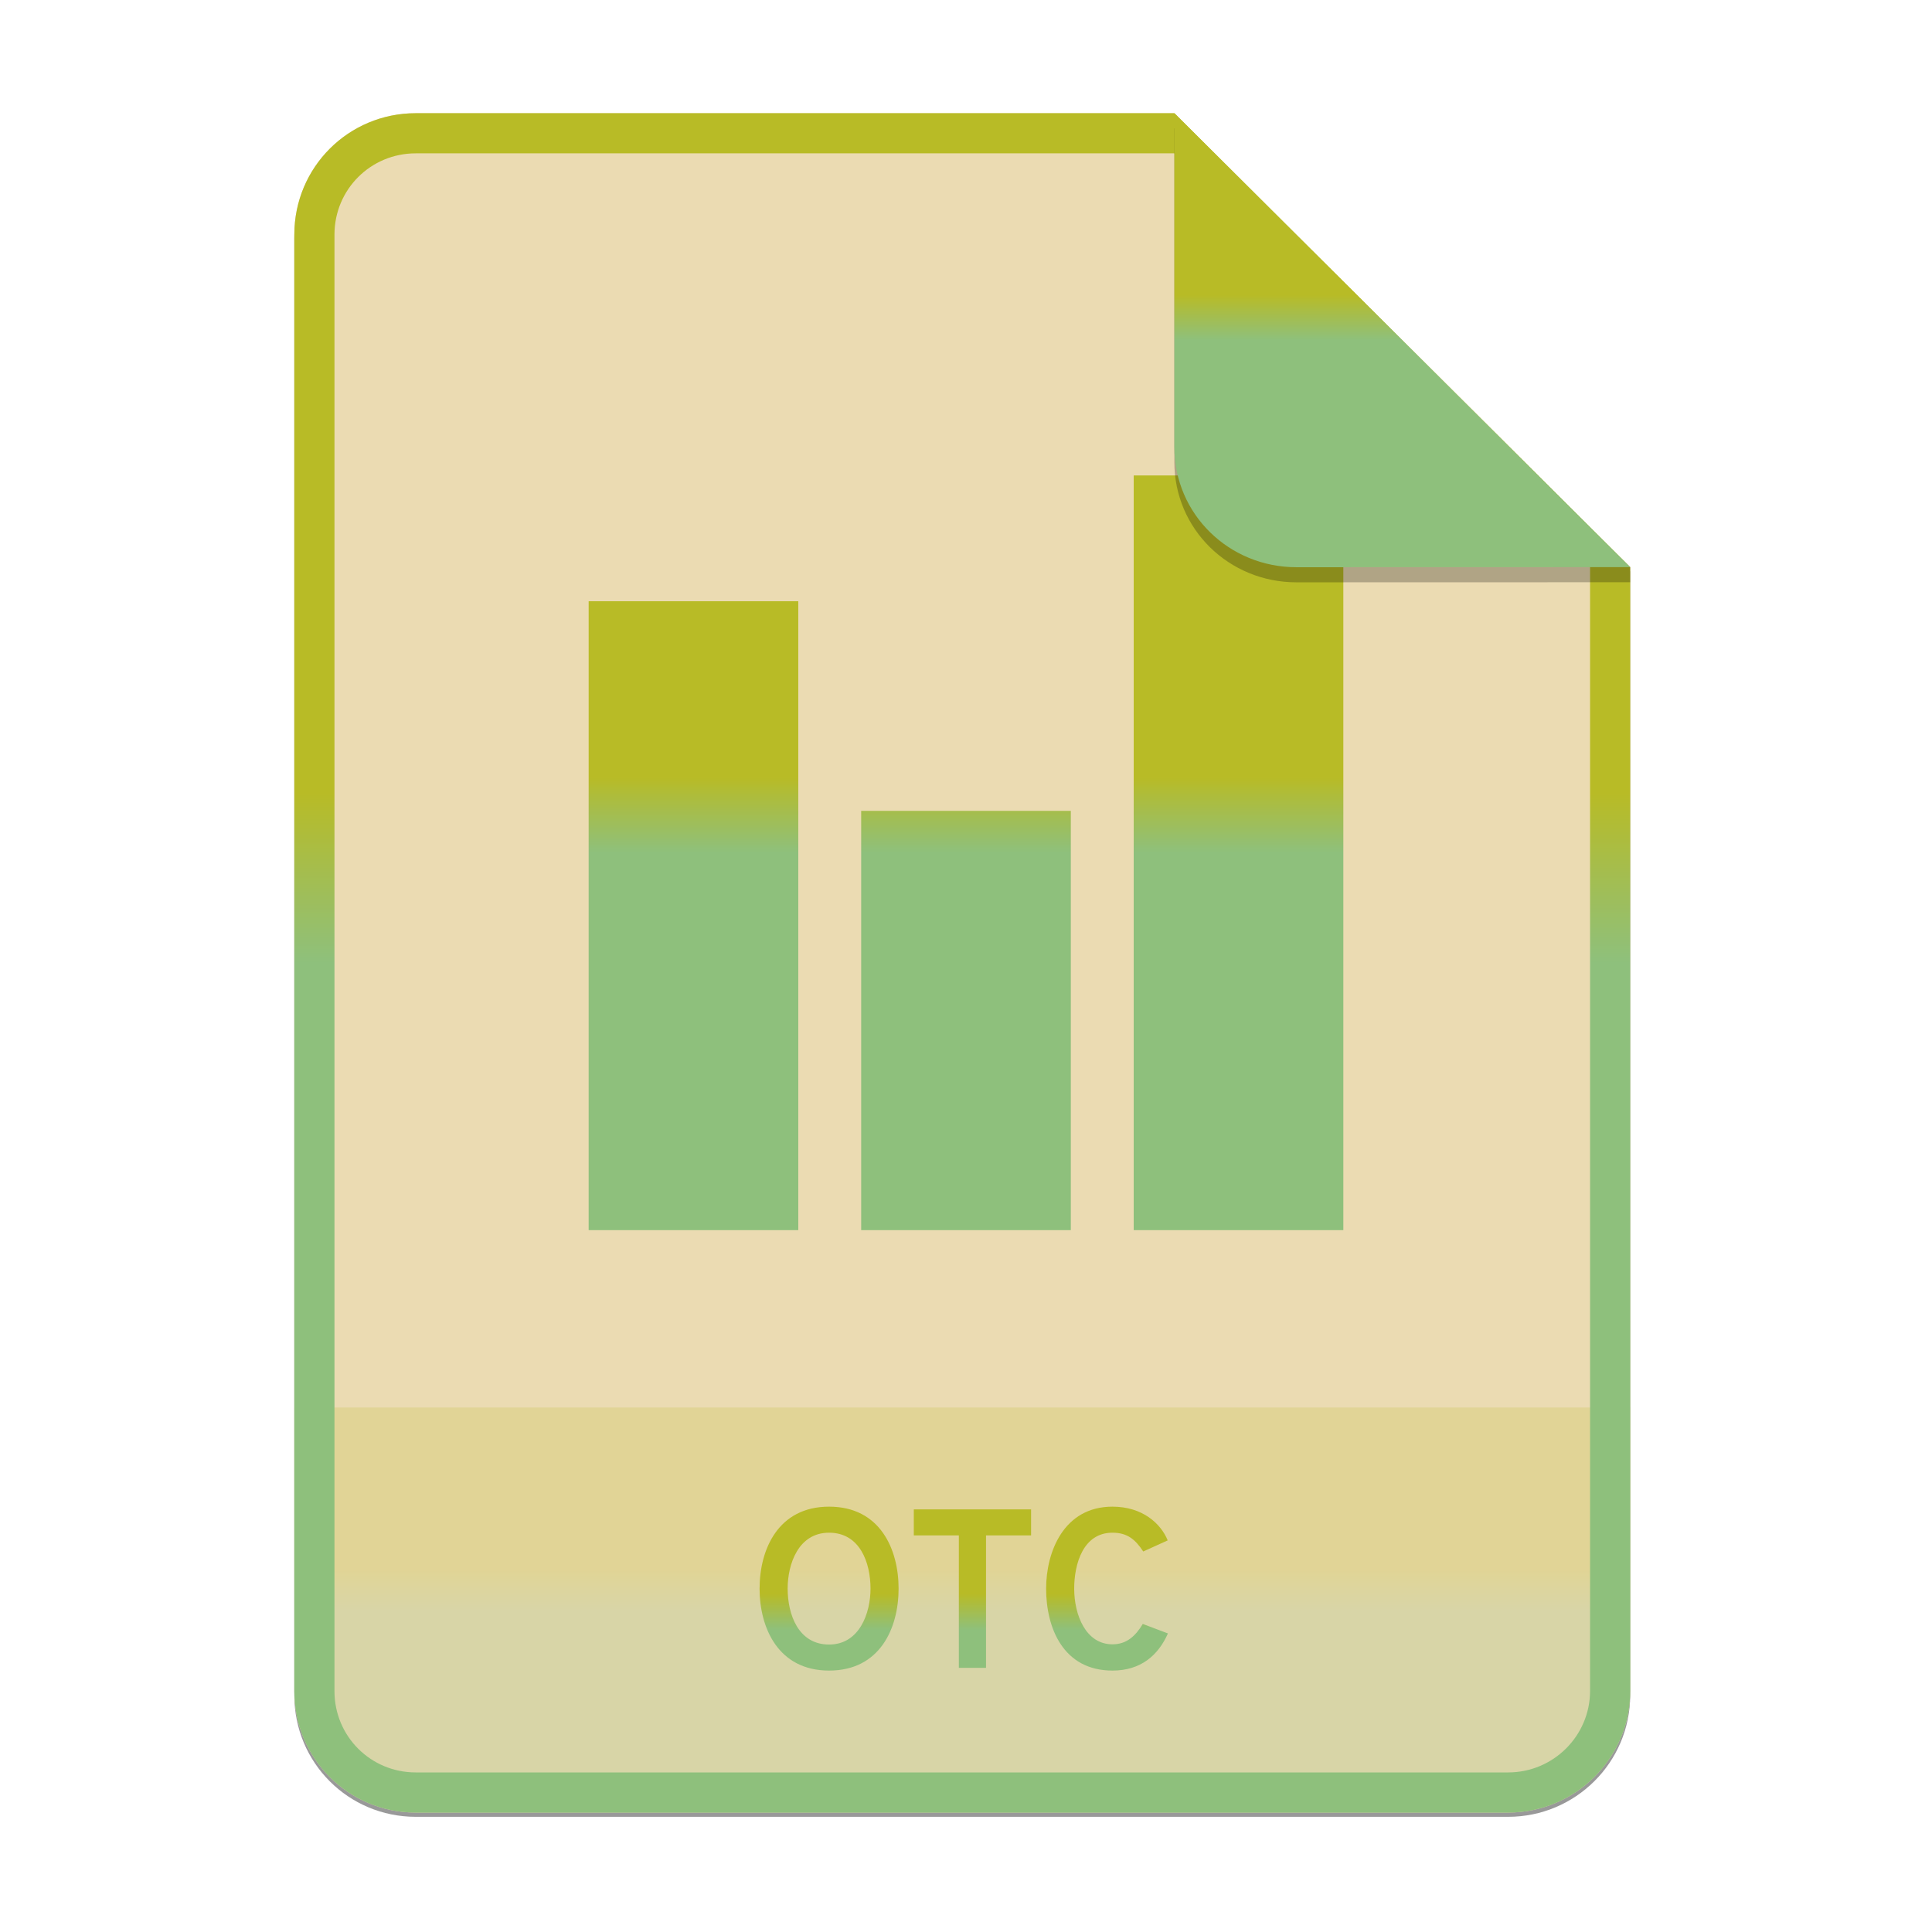 <svg width="256" height="256" viewBox="0 0 256 256" fill="none" xmlns="http://www.w3.org/2000/svg">
<g opacity="0.4" filter="url(#filter0_f)">
<path d="M55.084 15.564H155.608L216.009 75.713L216.011 224.609C216.011 233.52 208.749 240.737 199.838 240.737H55.084C46.173 240.737 39 233.564 39 224.654V31.647C39 22.737 46.173 15.564 55.084 15.564H55.084Z" fill="black"/>
</g>
<path d="M55.084 15H155.608L216.009 75.149L216.011 224.045C216.011 232.956 208.749 240.174 199.838 240.174H55.084C46.173 240.174 39 233 39 224.09V31.084C39 22.173 46.173 15 55.084 15H55.084Z" fill="#ebdbb2"/>
<path opacity="0.2" d="M199.838 240.174C208.749 240.174 216.011 232.956 216.011 224.046L216.01 186.5H39V224.09C39 233 46.173 240.174 55.084 240.174H199.838Z" fill="url(#paint0_linear)"/>
<path fill-rule="evenodd" clip-rule="evenodd" d="M155.608 20.319H55.084C49.111 20.319 44.319 25.111 44.319 31.084V224.09C44.319 230.063 49.111 234.855 55.084 234.855H199.838C205.83 234.855 210.692 229.999 210.692 224.046V75.149L155.608 20.319ZM155.608 15H55.084C46.173 15 39 22.173 39 31.084V224.09C39 233 46.173 240.174 55.084 240.174H199.838C208.749 240.174 216.011 232.956 216.011 224.045L216.009 75.149L155.608 15Z" fill="url(#paint1_linear)"/>
<path d="M109.858 221.36C116.638 221.36 119.068 215.69 119.068 210.5C119.068 205.31 116.638 199.64 109.858 199.64C103.108 199.64 100.648 205.31 100.648 210.5C100.648 215.69 103.108 221.36 109.858 221.36ZM109.858 217.91C105.778 217.91 104.368 213.92 104.368 210.5C104.368 207.26 105.778 203.09 109.858 203.09C113.938 203.09 115.348 207.05 115.348 210.5C115.348 213.71 113.908 217.91 109.858 217.91ZM130.653 203.45H136.623V200H121.083V203.45H127.053V221H130.653V203.45ZM147.406 221.36C151.156 221.36 153.466 219.35 154.756 216.44L151.426 215.18C150.466 216.77 149.296 217.88 147.406 217.88C143.866 217.88 142.336 213.98 142.336 210.5C142.336 207.2 143.536 203.09 147.406 203.09C149.386 203.09 150.436 203.99 151.486 205.58L154.726 204.11C153.826 201.89 151.396 199.64 147.406 199.64C140.926 199.64 138.616 205.67 138.616 210.5C138.616 215.69 140.866 221.36 147.406 221.36Z" fill="url(#paint2_linear)"/>
<path d="M114.111 107.444H141.889V163H114.111V107.444ZM78 79.667H105.778V163H78V79.667ZM150.222 63H178V163H150.222V63Z" fill="url(#paint3_linear)"/>
<path opacity="0.25" d="M155.608 17V61.231C155.608 70.141 162.867 77.16 171.777 77.16L216.009 77.149V75.149L155.608 17Z" fill="black"/>
<path d="M155.608 15V59.231C155.608 68.141 162.867 75.16 171.777 75.16L216.009 75.149L155.608 15Z" fill="url(#paint4_linear)"/>
<defs>
<filter id="filter0_f" x="23.878" y="0.441" width="207.255" height="255.418" filterUnits="userSpaceOnUse" color-interpolation-filters="sRGB">
<feFlood flood-opacity="0" result="BackgroundImageFix"/>
<feBlend mode="normal" in="SourceGraphic" in2="BackgroundImageFix" result="shape"/>
<feGaussianBlur stdDeviation="7.561" result="effect1_foregroundBlur"/>
</filter>
<linearGradient id="paint0_linear" x1="127.507" y1="186.5" x2="127.507" y2="240.175" gradientUnits="userSpaceOnUse">
<stop stop-color="#b8bb26"/>
<stop offset="0.1" stop-color="#b8bb26"/>
<stop offset="0.2" stop-color="#b8bb26"/>
<stop offset="0.3" stop-color="#b8bb26"/>
<stop offset="0.4" stop-color="#b8bb26"/>
<stop offset="0.5" stop-color="#8ec07c"/>
<stop offset="0.6" stop-color="#8ec07c"/>
<stop offset="0.7" stop-color="#8ec07c"/>
<stop offset="0.8" stop-color="#8ec07c"/>
<stop offset="0.9" stop-color="#8ec07c"/>
<stop offset="1" stop-color="#8ec07c"/>
</linearGradient>
<linearGradient id="paint1_linear" x1="127.507" y1="15" x2="127.507" y2="240.178" gradientUnits="userSpaceOnUse">
<stop stop-color="#b8bb26"/>
<stop offset="0.1" stop-color="#b8bb26"/>
<stop offset="0.2" stop-color="#b8bb26"/>
<stop offset="0.3" stop-color="#b8bb26"/>
<stop offset="0.4" stop-color="#b8bb26"/>
<stop offset="0.5" stop-color="#8ec07c"/>
<stop offset="0.6" stop-color="#8ec07c"/>
<stop offset="0.7" stop-color="#8ec07c"/>
<stop offset="0.8" stop-color="#8ec07c"/>
<stop offset="0.9" stop-color="#8ec07c"/>
<stop offset="1" stop-color="#8ec07c"/>
</linearGradient>
<linearGradient id="paint2_linear" x1="127.502" y1="192" x2="127.502" y2="240.001" gradientUnits="userSpaceOnUse">
<stop stop-color="#b8bb26"/>
<stop offset="0.1" stop-color="#b8bb26"/>
<stop offset="0.2" stop-color="#b8bb26"/>
<stop offset="0.3" stop-color="#b8bb26"/>
<stop offset="0.4" stop-color="#b8bb26"/>
<stop offset="0.5" stop-color="#8ec07c"/>
<stop offset="0.6" stop-color="#8ec07c"/>
<stop offset="0.7" stop-color="#8ec07c"/>
<stop offset="0.8" stop-color="#8ec07c"/>
<stop offset="0.9" stop-color="#8ec07c"/>
<stop offset="1" stop-color="#8ec07c"/>
</linearGradient>
<linearGradient id="paint3_linear" x1="128.001" y1="63" x2="128.001" y2="163.002" gradientUnits="userSpaceOnUse">
<stop stop-color="#b8bb26"/>
<stop offset="0.1" stop-color="#b8bb26"/>
<stop offset="0.2" stop-color="#b8bb26"/>
<stop offset="0.3" stop-color="#b8bb26"/>
<stop offset="0.4" stop-color="#b8bb26"/>
<stop offset="0.5" stop-color="#8ec07c"/>
<stop offset="0.6" stop-color="#8ec07c"/>
<stop offset="0.7" stop-color="#8ec07c"/>
<stop offset="0.8" stop-color="#8ec07c"/>
<stop offset="0.9" stop-color="#8ec07c"/>
<stop offset="1" stop-color="#8ec07c"/>
</linearGradient>
<linearGradient id="paint4_linear" x1="185.809" y1="15" x2="185.809" y2="75.162" gradientUnits="userSpaceOnUse">
<stop stop-color="#b8bb26"/>
<stop offset="0.1" stop-color="#b8bb26"/>
<stop offset="0.2" stop-color="#b8bb26"/>
<stop offset="0.3" stop-color="#b8bb26"/>
<stop offset="0.4" stop-color="#b8bb26"/>
<stop offset="0.5" stop-color="#8ec07c"/>
<stop offset="0.6" stop-color="#8ec07c"/>
<stop offset="0.7" stop-color="#8ec07c"/>
<stop offset="0.8" stop-color="#8ec07c"/>
<stop offset="0.9" stop-color="#8ec07c"/>
<stop offset="1" stop-color="#8ec07c"/>
</linearGradient>
</defs>
</svg>
